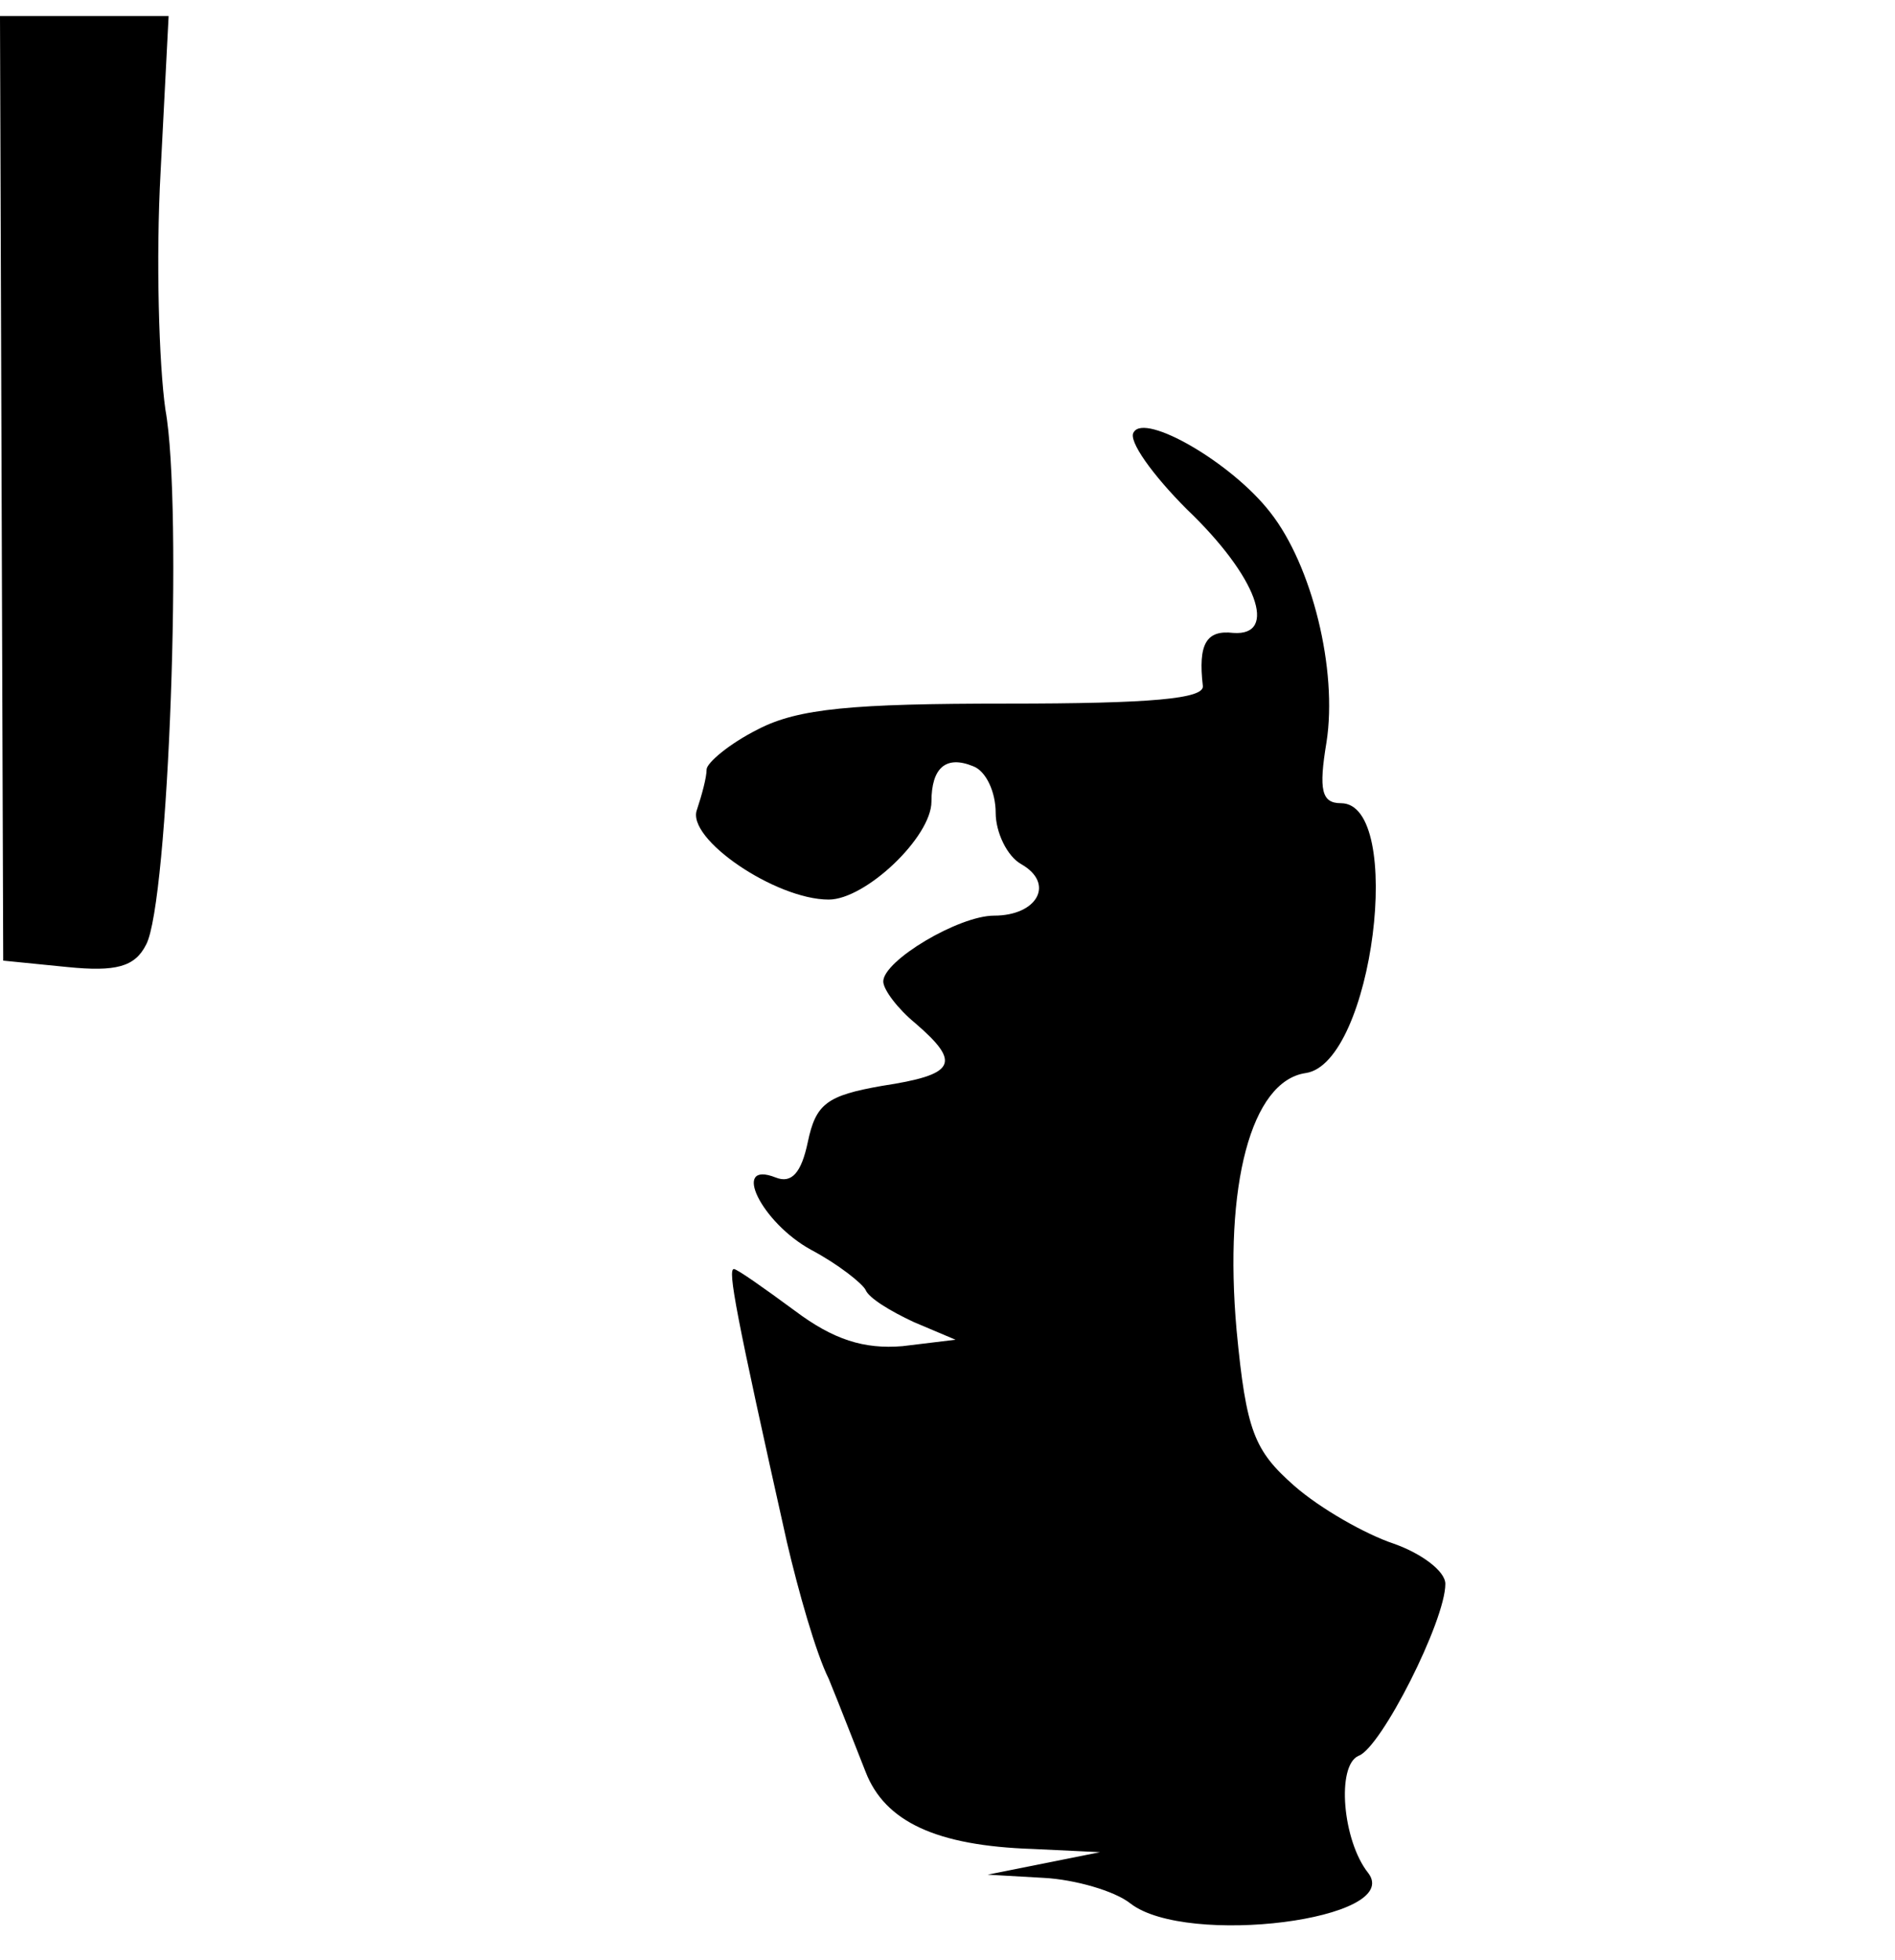 <?xml version="1.0" standalone="no"?>
<!DOCTYPE svg PUBLIC "-//W3C//DTD SVG 20010904//EN"
 "http://www.w3.org/TR/2001/REC-SVG-20010904/DTD/svg10.dtd">
<svg version="1.0" xmlns="http://www.w3.org/2000/svg"
 width="118pt" height="122pt" viewBox="0 0 118 122"
 preserveAspectRatio="xMidYMid meet">
<g transform="translate(0,122) scale(0.1,-0.1)"
fill="#000000" stroke="none">
<path d="M1 916 l1 -294 40 -4 c30 -3 42 0 49 14 14 26 23 273 12 333 -4 28
-6 94 -3 148 l5 97 -52 0 -53 0 1 -294z"/>
<path d="M706 951 c-4 -5 12 -27 33 -48 44 -42 57 -79 29 -77 -17 2 -22 -7
-19 -33 1 -8 -32 -11 -122 -11 -96 0 -130 -3 -155 -16 -18 -9 -32 -21 -32 -25
0 -5 -3 -16 -6 -25 -7 -18 49 -56 82 -56 23 0 64 39 64 61 0 21 9 29 26 22 8
-3 14 -16 14 -29 0 -12 7 -27 16 -32 21 -12 10 -32 -17 -32 -22 0 -69 -28 -69
-41 0 -5 9 -17 20 -26 29 -25 25 -32 -21 -39 -34 -6 -41 -11 -46 -35 -4 -19
-10 -26 -20 -22 -28 11 -9 -28 22 -45 17 -9 32 -21 34 -25 2 -5 15 -13 30 -20
l26 -11 -33 -4 c-24 -2 -43 4 -67 22 -19 14 -36 26 -38 26 -4 0 1 -27 33 -170
7 -30 18 -69 26 -85 7 -17 17 -43 23 -58 12 -31 44 -46 104 -48 l42 -2 -35 -7
-35 -7 35 -2 c19 -1 44 -8 54 -16 35 -27 170 -10 148 19 -16 20 -20 67 -6 73
14 5 54 84 54 107 0 8 -15 19 -32 25 -18 6 -46 22 -62 36 -25 22 -30 34 -36
97 -8 90 9 155 43 160 42 6 62 168 22 168 -12 0 -14 8 -9 38 7 45 -9 110 -35
143 -24 31 -78 62 -85 50z"/>
</g>
</svg>
